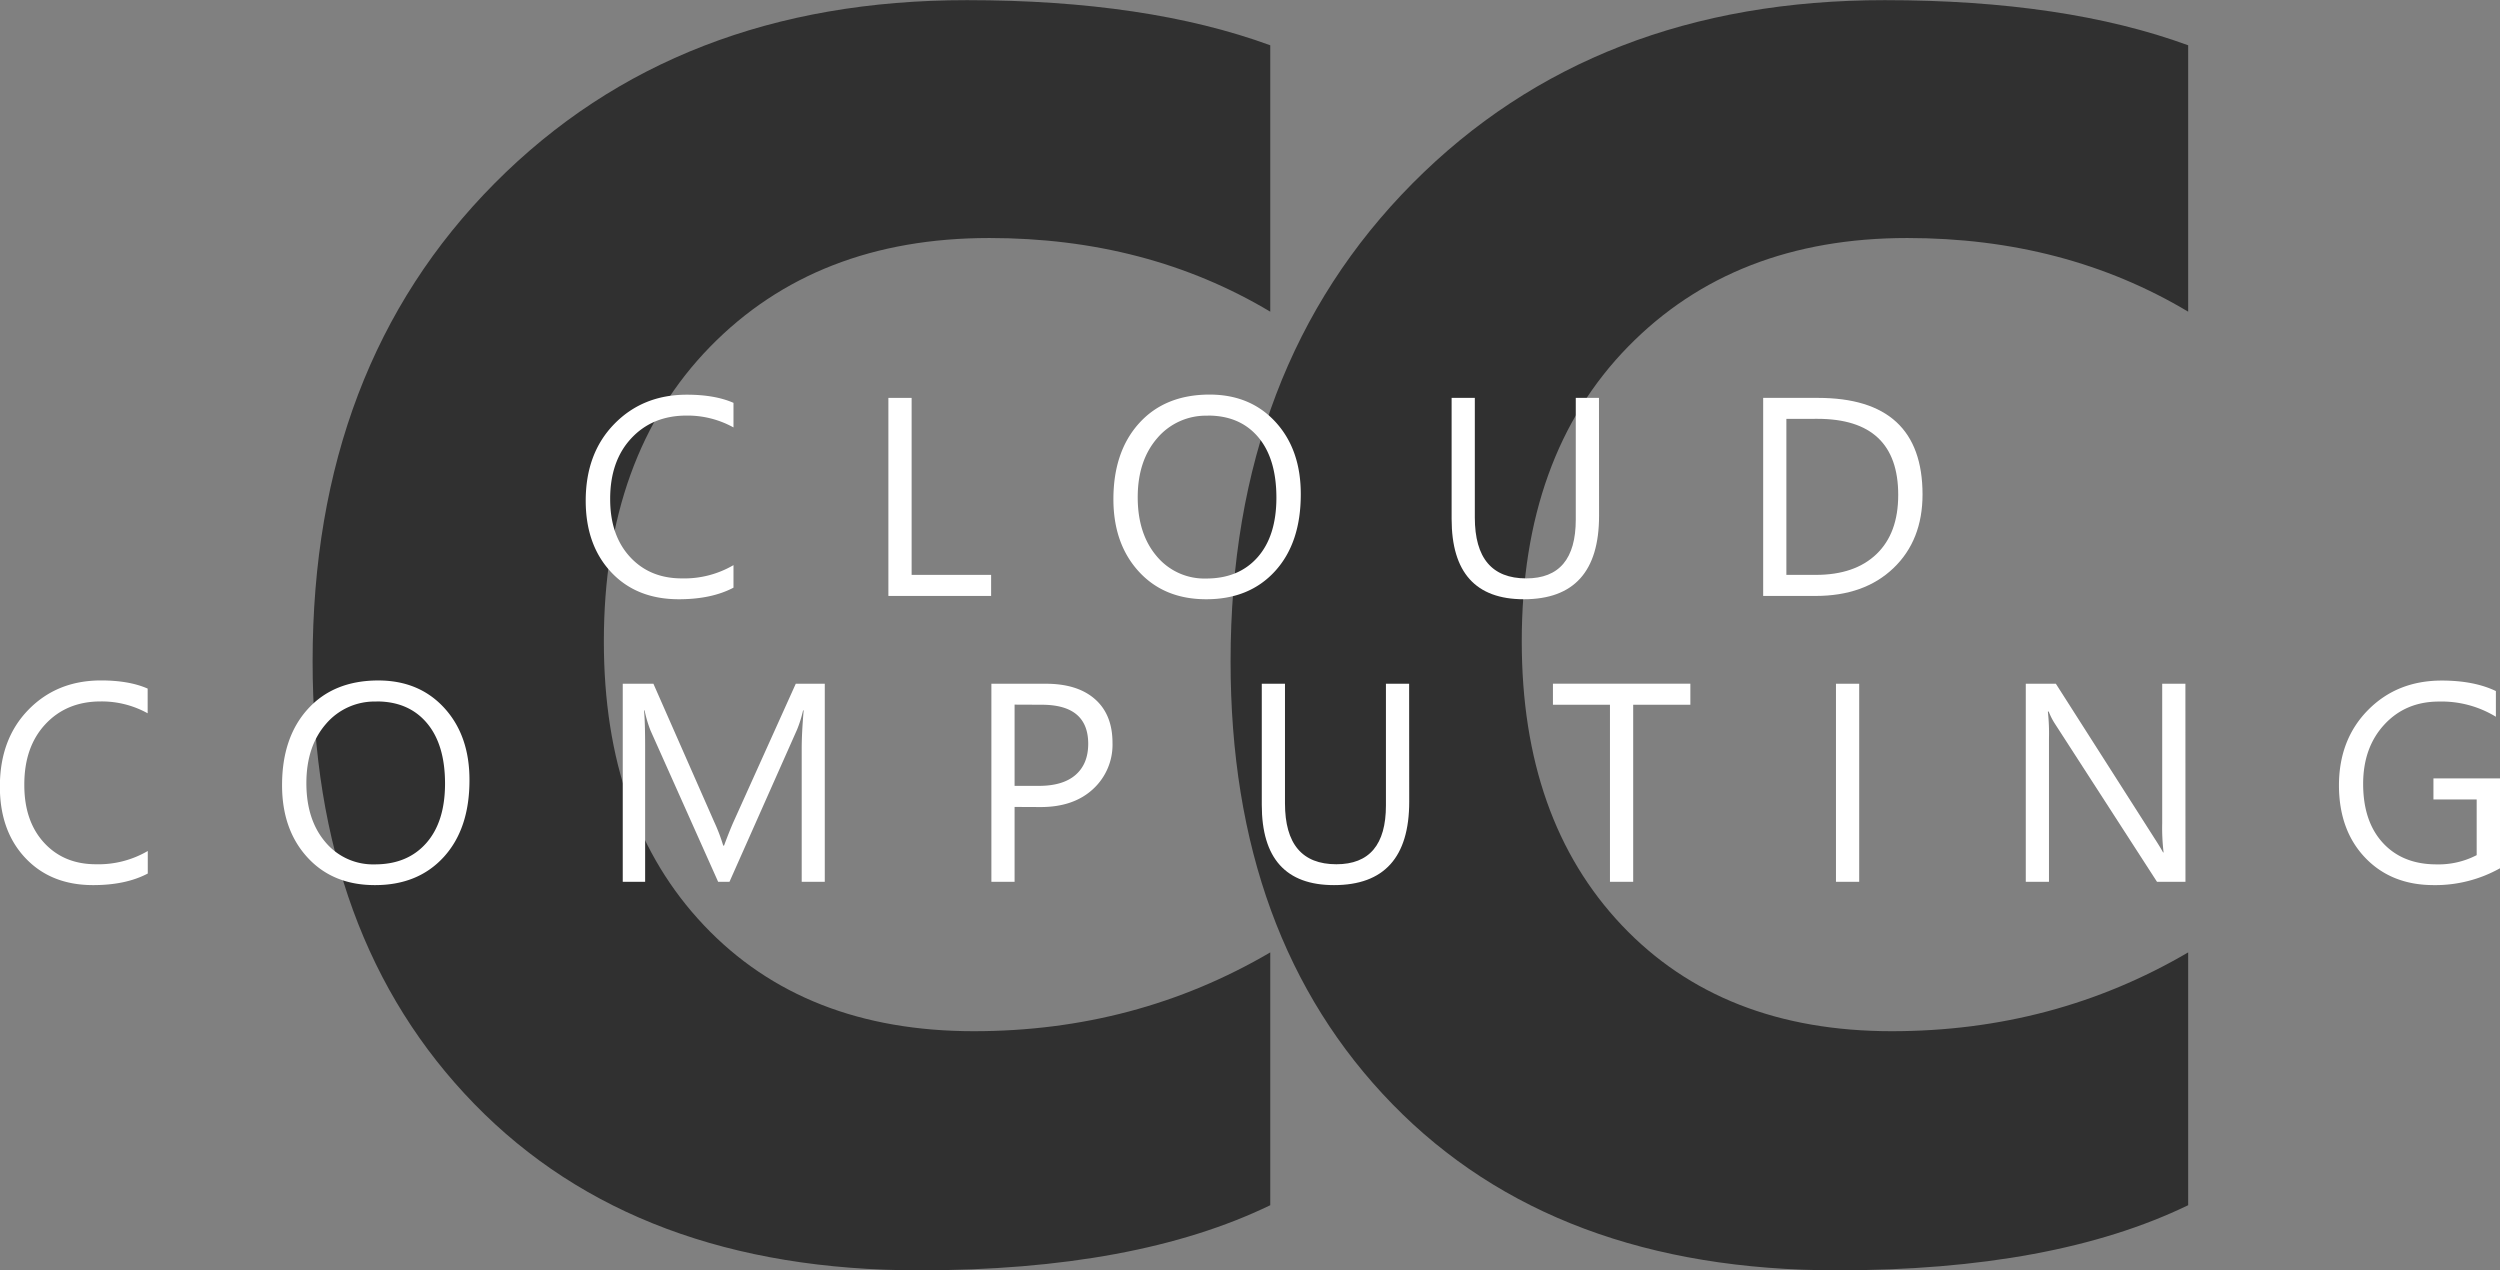 <svg id="Layer_1" data-name="Layer 1" xmlns="http://www.w3.org/2000/svg" width="830.83" height="422.16" viewBox="0 0 830.83 422.16">
  <rect x="0" y="0" width="830.83" height="422.16" fill="#808080" stroke="none"/>
  <defs>
    <style>
      .cls-1 {
        isolation: isolate;
      }

      .cls-2 {
        fill: #303030;
      }

      .cls-3 {
        fill: #fff;
      }
    </style>
  </defs>
  <title>judulcc</title>
  <g>
    <g id="CC" class="cls-1">
      <g class="cls-1">
        <path class="cls-2" d="M179.19,449.48q-44.7,21.64-116.71,21.64-93.94,0-147.75-55.23t-53.8-147.17q0-97.92,60.49-158.85T78.42,49Q138.2,49,179.19,64v88.53q-41-24.48-93.37-24.48-57.51,0-92.8,36.15t-35.3,97.93q0,59.22,33.3,94.37t89.67,35.15q53.81,0,98.5-26.19Z" transform="translate(242.96 -48.95)"/>
        <path class="cls-2" d="M484.24,449.48q-44.7,21.64-116.72,21.64-93.93,0-147.74-55.23T166,268.72q0-97.92,60.49-158.85T383.46,49Q443.25,49,484.24,64v88.53q-41-24.48-93.37-24.48-57.51,0-92.81,36.15t-35.29,97.93q0,59.22,33.3,94.37t89.67,35.15q53.81,0,98.5-26.19Z" transform="translate(242.96 -48.95)"/>
      </g>
    </g>
    <g id="CLOUD_COMPUTING" data-name="CLOUD COMPUTING" class="cls-1">
      <g class="cls-1">
        <path class="cls-3" d="M.8,244.25q-7.29,3.85-18.17,3.85-14.05,0-22.49-9t-8.45-23.73q0-15.79,9.5-25.52t24.1-9.73q9.36,0,15.51,2.71V191a31.45,31.45,0,0,0-15.6-3.94q-11.34,0-18.38,7.57t-7,20.24q0,12,6.59,19.16t17.28,7.14A32.36,32.36,0,0,0,.8,236.76Z" transform="translate(242.96 -48.95)"/>
        <path class="cls-3" d="M86.42,247H52.28V181.18H60V240H86.42Z" transform="translate(242.96 -48.95)"/>
        <path class="cls-3" d="M157.91,248.1q-14,0-22.42-9.22t-8.43-24q0-15.88,8.59-25.33T159,180.08q13.63,0,22,9.18t8.33,24q0,16.11-8.53,25.48T157.91,248.1Zm.55-61a21.22,21.22,0,0,0-16.85,7.48q-6.47,7.49-6.47,19.64t6.31,19.58a20.6,20.6,0,0,0,16.46,7.41q10.83,0,17.07-7.07t6.25-19.78q0-13-6.06-20.15T158.46,187.06Z" transform="translate(242.96 -48.95)"/>
        <path class="cls-3" d="M288.46,220.38q0,27.72-25,27.72-24,0-24-26.67V181.18h7.71v39.75q0,20.23,17.08,20.24,16.47,0,16.47-19.55V181.18h7.71Z" transform="translate(242.96 -48.95)"/>
        <path class="cls-3" d="M343,247V181.18h18.17q34.78,0,34.79,32.08,0,15.24-9.66,24.49T360.41,247Zm7.71-58.84V240h9.82q12.94,0,20.15-6.93t7.2-19.64q0-25.29-26.89-25.29Z" transform="translate(242.96 -48.95)"/>
      </g>
      <g class="cls-1">
        <path class="cls-3" d="M-193.85,339.25q-7.31,3.86-18.18,3.85-14,0-22.49-9T-243,310.33q0-15.79,9.5-25.52t24.1-9.73q9.36,0,15.51,2.71V286a31.49,31.49,0,0,0-15.61-3.94q-11.32,0-18.38,7.57t-7,20.24q0,12,6.58,19.16t17.28,7.14a32.42,32.42,0,0,0,17.17-4.41Z" transform="translate(242.96 -48.95)"/>
        <path class="cls-3" d="M-118.37,343.1q-14,0-22.43-9.22t-8.42-24q0-15.89,8.59-25.33t23.36-9.46q13.63,0,22,9.18t8.33,24q0,16.11-8.54,25.48T-118.37,343.1Zm.55-61a21.22,21.22,0,0,0-16.85,7.48q-6.47,7.48-6.47,19.64t6.31,19.58a20.59,20.59,0,0,0,16.46,7.41q10.83,0,17.07-7.07t6.24-19.78q0-13-6.06-20.15T-117.82,282.06Z" transform="translate(242.96 -48.95)"/>
        <path class="cls-3" d="M31.14,342H23.47V297.85q0-5.24.65-12.81h-.19a40.8,40.8,0,0,1-2,6.38L-.53,342H-4.3l-22.44-50.21a39.41,39.41,0,0,1-2-6.75h-.19q.38,3.94.37,12.9V342H-36V276.18h10.19l20.2,45.9a59.29,59.29,0,0,1,3,7.89h.27C-1,326.36.09,323.67.89,321.9L21.5,276.18h9.64Z" transform="translate(242.96 -48.95)"/>
        <path class="cls-3" d="M94.22,317.12V342H86.51V276.18H104.6q10.55,0,16.36,5.14t5.8,14.51a20,20,0,0,1-6.44,15.33q-6.45,6-17.42,6Zm0-34v27h8.08q8,0,12.19-3.65t4.2-10.31q0-13-15.43-13Z" transform="translate(242.96 -48.95)"/>
        <path class="cls-3" d="M225.37,315.38q0,27.72-25,27.72-24,0-24-26.67V276.18h7.71v39.75q0,20.24,17.08,20.24,16.47,0,16.47-19.55V276.18h7.71Z" transform="translate(242.96 -48.95)"/>
        <path class="cls-3" d="M318.8,283.16h-19V342h-7.72V283.16H273.13v-7H318.8Z" transform="translate(242.96 -48.95)"/>
        <path class="cls-3" d="M374.91,342h-7.72V276.18h7.72Z" transform="translate(242.96 -48.95)"/>
        <path class="cls-3" d="M483.34,342h-9.46L440,289.54a21.74,21.74,0,0,1-2.11-4.13h-.28a66.66,66.66,0,0,1,.37,9V342h-7.71V276.18h10l32.95,51.64c1.38,2.14,2.26,3.61,2.66,4.4h.19a68.8,68.8,0,0,1-.46-9.68V276.18h7.71Z" transform="translate(242.96 -48.95)"/>
        <path class="cls-3" d="M587.87,337.5a43.93,43.93,0,0,1-22,5.6q-14.1,0-22.79-9.09T534.35,310q0-15.29,9.66-25.08t24.49-9.8q10.74,0,18,3.49v8.54a34.63,34.63,0,0,0-18.91-5.05q-11.07,0-18.13,7.62t-7.07,19.73q0,12.49,6.56,19.62t17.81,7.14a27.55,27.55,0,0,0,13.36-3.07V314.64H565.75v-7h22.12Z" transform="translate(242.96 -48.95)"/>
      </g>
    </g>
  </g>
</svg>
